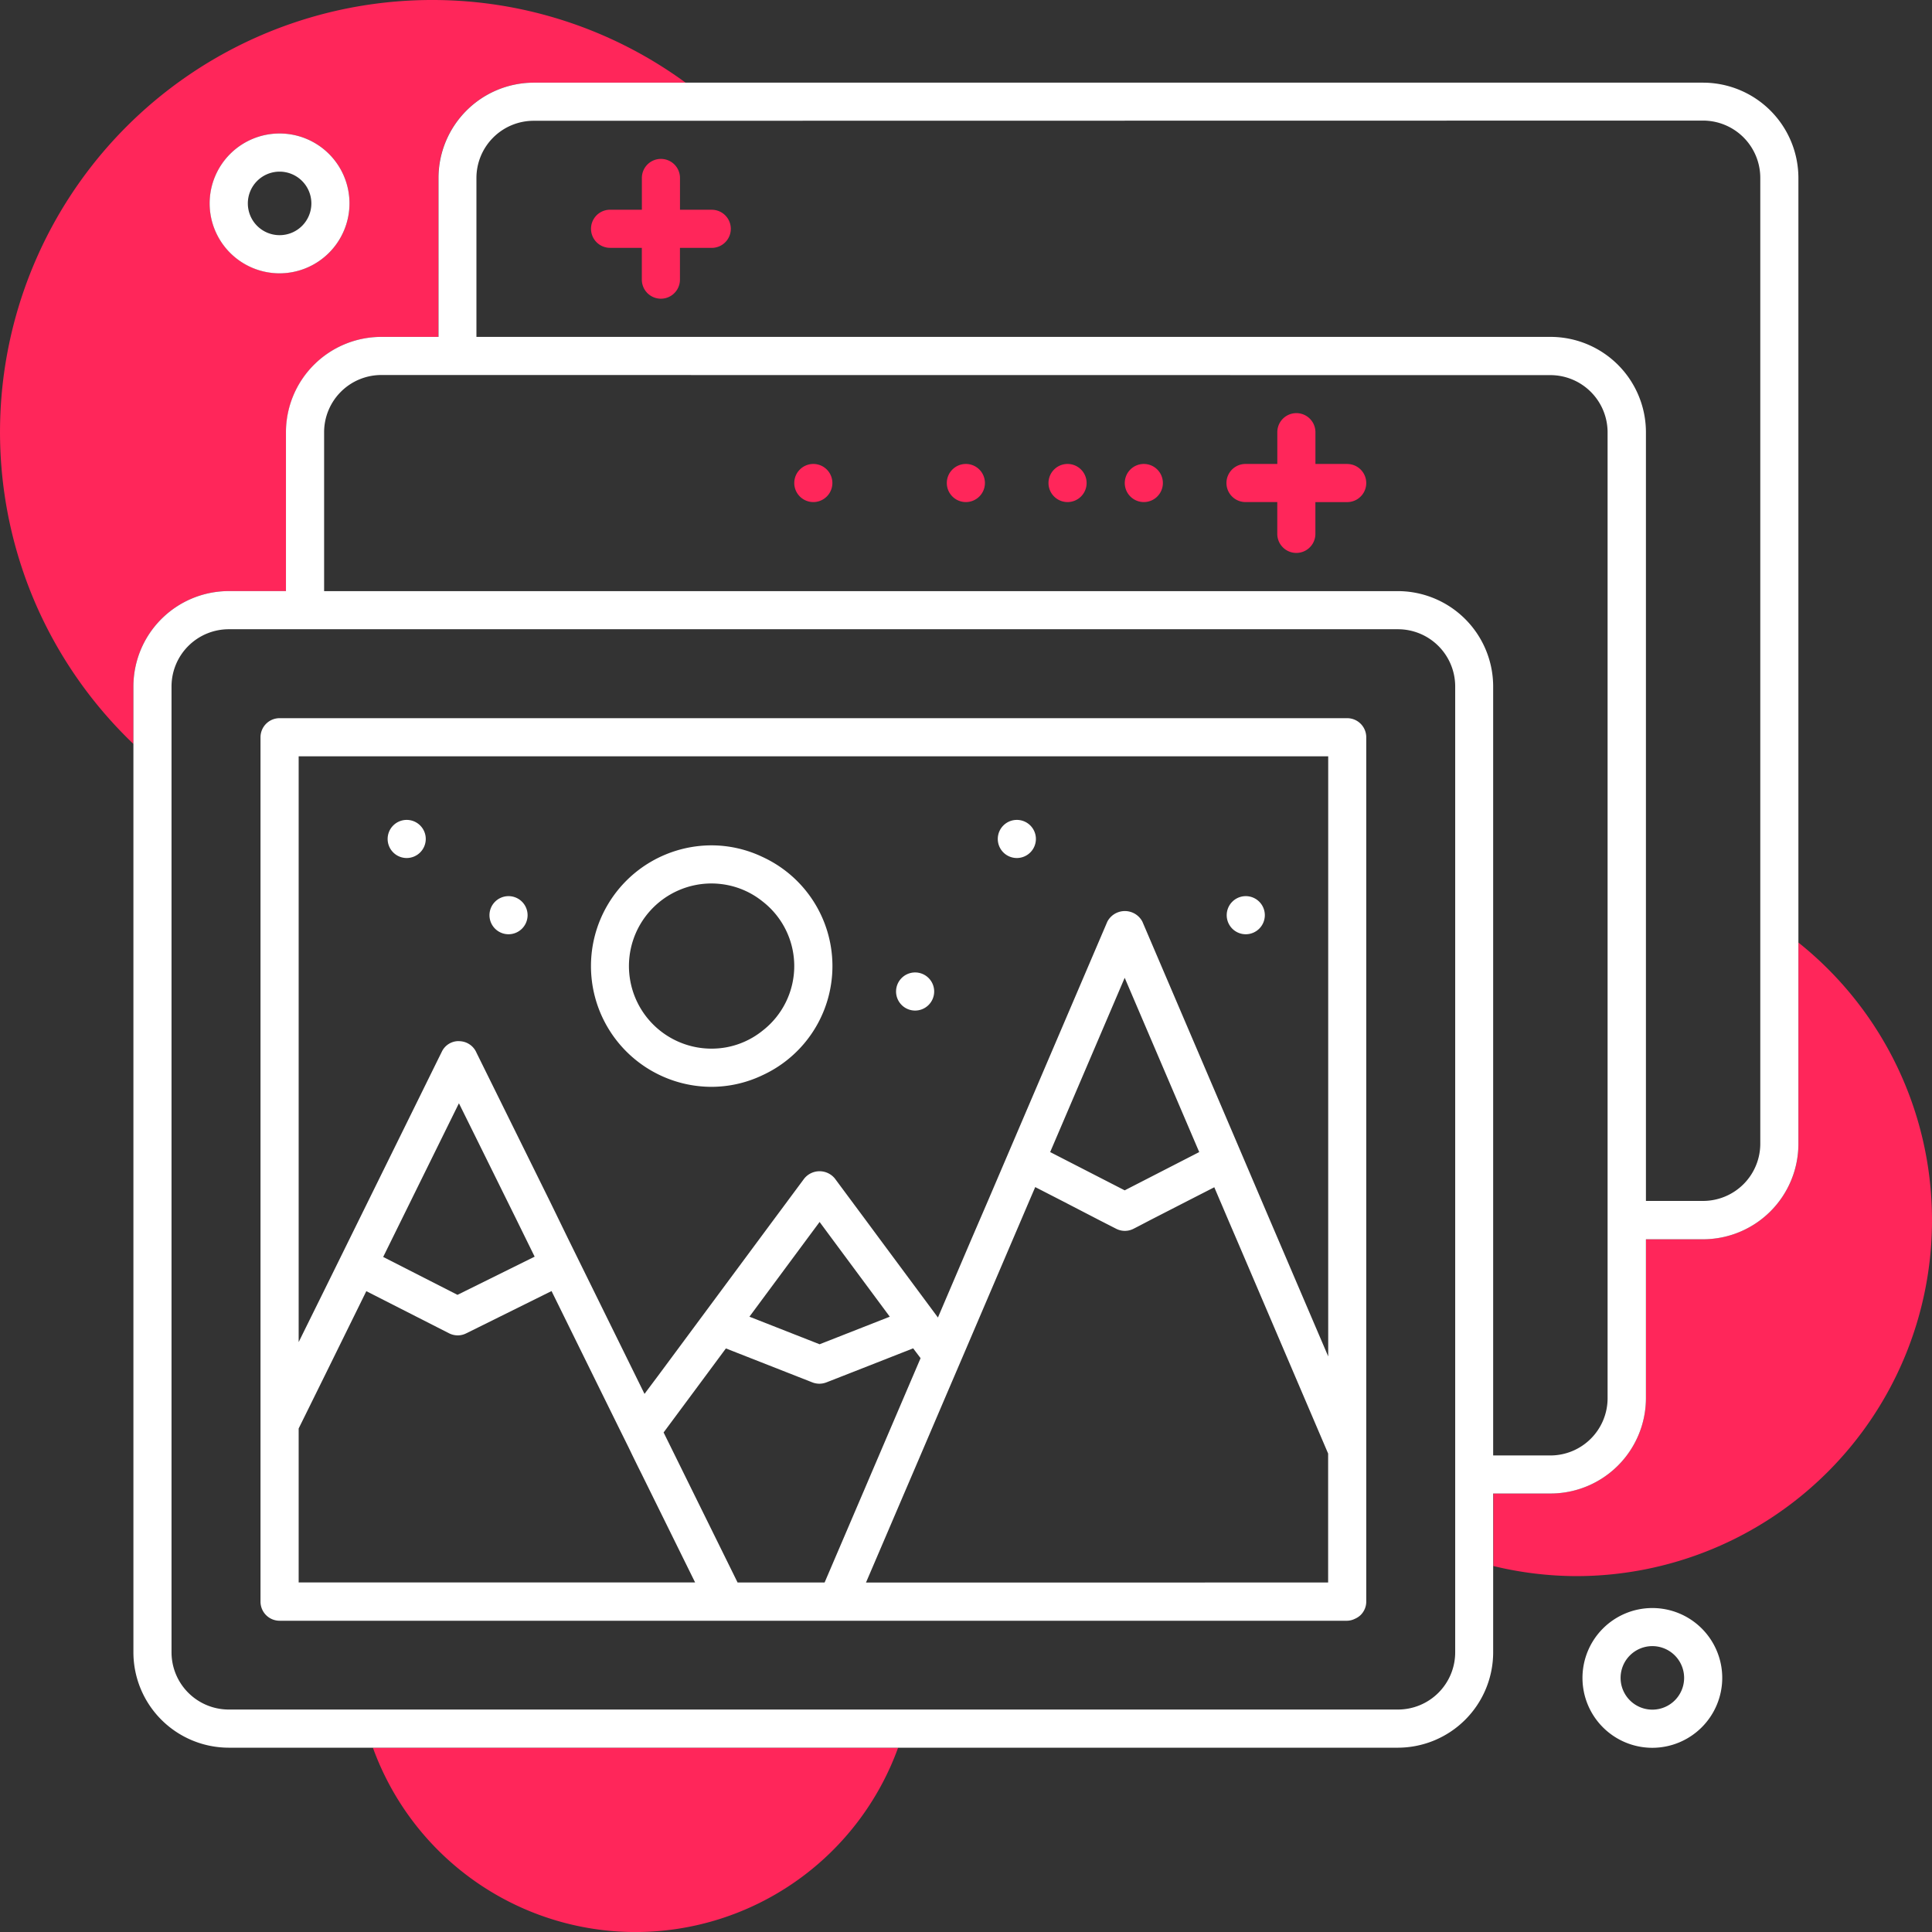 <svg xmlns="http://www.w3.org/2000/svg" xmlns:xlink="http://www.w3.org/1999/xlink" width="52.003" height="52.003" viewBox="0 0 52.003 52.003"><rect x="0" y="0" width="52.003" height="52.003" fill="#333333" stroke="none"/><defs><style>.a{fill:none;}.b{fill:#ff265a;}.c{clip-path:url(#a);}.d{fill:#fff;}</style><clipPath id="a"><path class="a" d="M0,0H14.137V4.962H0Z" transform="translate(0.458 0.512)"/></clipPath></defs><g transform="translate(0 0)"><path class="b" d="M3.591,20.024l0,0A11.639,11.639,0,0,1,.967,16.272,11.63,11.63,0,0,1,11.632,0a11.54,11.54,0,0,1,6.822,2.225H14.368A2.568,2.568,0,0,0,11.8,4.79V9.068H10.264A2.568,2.568,0,0,0,7.7,11.633V15.91H6.157a2.569,2.569,0,0,0-2.566,2.566v1.548ZM7.526,3.593A1.881,1.881,0,1,0,9.407,5.475,1.884,1.884,0,0,0,7.526,3.593Z" transform="translate(0 0)"/><path class="b" d="M8.212,0V5.42A2.569,2.569,0,0,1,5.646,7.985H4.107v4.277a2.569,2.569,0,0,1-2.566,2.566H0v1.953a9.567,9.567,0,0,0,2.228.272,9.579,9.579,0,0,0,9.579-9.579A9.555,9.555,0,0,0,8.212,0" transform="translate(40.196 25.371)"/><g transform="translate(9.579 46.53)"><path class="a" d="M0,0H14.137V4.962H0Z" transform="translate(0.458 0.512)"/><g class="c"><path class="b" d="M7.069,4.962A7.522,7.522,0,0,0,14.137,0H0A7.522,7.522,0,0,0,7.069,4.962" transform="translate(0.458 0.512)"/></g></g><path class="d" d="M40.885,44.82a1.881,1.881,0,1,1,1.881-1.882A1.884,1.884,0,0,1,40.885,44.82Zm0-2.737a.855.855,0,1,0,.855.855A.856.856,0,0,0,40.885,42.083Zm-6.846,2.734H2.566A2.569,2.569,0,0,1,0,42.251v-26a2.569,2.569,0,0,1,2.566-2.566h1.54V9.409A2.569,2.569,0,0,1,6.672,6.843h1.54V2.566A2.568,2.568,0,0,1,10.777,0H42.25a2.569,2.569,0,0,1,2.566,2.566v26a2.569,2.569,0,0,1-2.566,2.566H40.712v4.277a2.569,2.569,0,0,1-2.566,2.566H36.6v4.277A2.569,2.569,0,0,1,34.039,44.817ZM2.566,14.712a1.541,1.541,0,0,0-1.54,1.539v26a1.541,1.541,0,0,0,1.54,1.539H34.039a1.541,1.541,0,0,0,1.539-1.539v-26a1.541,1.541,0,0,0-1.539-1.539ZM6.672,7.869a1.541,1.541,0,0,0-1.539,1.54v4.277H34.039A2.569,2.569,0,0,1,36.6,16.251v20.7h1.541a1.541,1.541,0,0,0,1.539-1.539v-26a1.541,1.541,0,0,0-1.539-1.54Zm4.1-6.843a1.541,1.541,0,0,0-1.539,1.54V6.843H38.146a2.569,2.569,0,0,1,2.566,2.566V30.1H42.25a1.541,1.541,0,0,0,1.54-1.539v-26a1.542,1.542,0,0,0-1.54-1.54ZM32.671,41.4H3.934a.514.514,0,0,1-.513-.514V17.62a.514.514,0,0,1,.513-.514H32.671a.514.514,0,0,1,.513.514V40.882a.5.5,0,0,1-.04.2.516.516,0,0,1-.107.16l0,0,0,0a.524.524,0,0,1-.161.107A.493.493,0,0,1,32.671,41.4Zm-8.4-11.666-.161.374-.219.513-.22.514-1.309,3.062-.234.546-.234.546-.71,1.661-.22.514-.22.513-.445,1.04-.58,1.354H32.158V36.9l-2.465-5.767-.221-.514-.194-.456-.025-.057-.159-.374-.731.374-1,.513-.3.157-.142.073a.513.513,0,0,1-.469,0L26,30.618,25,30.1l-.729-.374h0Zm-8.324,4.337-.651.879-1.025,1.382.305.618.506,1.027.74,1.5.44.893h2.343l1.025-2.395.027-.062.192-.451.22-.514,1.119-2.616-.2-.264-1.637.643-.7.274a.542.542,0,0,1-.187.035.535.535,0,0,1-.187-.035l-2.335-.917ZM6.269,32.529,5.133,34.837l-.474.961-.211.427v4.144H15.119l-1.181-2.395-.253-.513-.1-.2-.152-.31-.1-.208-.256-.517-.69-1.4-1.132-2.3-1.979.981-.32.158a.506.506,0,0,1-.228.054.519.519,0,0,1-.233-.057ZM8.762,25.8a.512.512,0,0,1,.461.286l.014.03L11.205,30.1l.5,1.027,1.773,3.6.279.567.4-.535,2.687-3.627.381-.514.381-.513.013-.018.438-.59a.531.531,0,0,1,.824,0l.451.608.381.513.38.514,1.562,2.106.9-2.106L23,30.1l3.215-7.518a.533.533,0,0,1,.943,0l2.412,5.642.8,1.876.219.513.22.514,1.351,3.158V18.133H4.448V33.9l.171-.347.514-1.04,3.079-6.249.091-.184a.5.5,0,0,1,.422-.281l.012,0A.133.133,0,0,1,8.762,25.8Zm9.708,4.866-.347.468-1.542,2.082,1.889.742,1.889-.742-1.543-2.082ZM8.762,27.472l-.038.076-.511,1.037-1.49,3.023,2,1.02L10.8,31.6l-.243-.494-.274-.558-.346-.7-.7-1.417Zm17.92-3.378-2.006,4.691,2.006,1.03,2.006-1.03ZM15.566,27.029a3.25,3.25,0,0,1,0-6.5,3.194,3.194,0,0,1,1.369.313,3.233,3.233,0,0,1,0,5.873A3.2,3.2,0,0,1,15.566,27.029Zm0-5.474a2.223,2.223,0,1,0,.415,4.406,2.184,2.184,0,0,0,.954-.444,2.2,2.2,0,0,0,0-3.478,2.185,2.185,0,0,0-.954-.443A2.264,2.264,0,0,0,15.566,21.555Zm5.475,3.421a.513.513,0,1,1,.513-.513A.514.514,0,0,1,21.041,24.976Zm8.9-2.054a.513.513,0,1,1,.513-.513A.514.514,0,0,1,29.937,22.922Zm-19.844,0a.513.513,0,1,1,.513-.513A.514.514,0,0,1,10.093,22.922ZM23.778,20.87a.513.513,0,1,1,.514-.514A.514.514,0,0,1,23.778,20.87Zm-16.422,0a.513.513,0,1,1,.513-.514A.514.514,0,0,1,7.356,20.87ZM3.934,5.132A1.882,1.882,0,1,1,5.816,3.25,1.884,1.884,0,0,1,3.934,5.132Zm0-2.737a.855.855,0,1,0,.856.855A.856.856,0,0,0,3.934,2.395Z" transform="translate(3.591 2.225)"/><path class="b" d="M3.25,1.368H2.395V.513a.513.513,0,1,0-1.026,0v.855H.513a.513.513,0,1,0,0,1.026h.855V3.25a.513.513,0,0,0,1.026,0V2.395H3.25a.513.513,0,0,0,0-1.026" transform="translate(15.908 4.277)"/><path class="b" d="M3.25,1.368H2.395V.513a.513.513,0,1,0-1.026,0v.855H.513a.513.513,0,1,0,0,1.026h.855V3.25a.513.513,0,0,0,1.026,0V2.395H3.25a.513.513,0,0,0,0-1.026" transform="translate(33.012 11.12)"/><path class="b" d="M.513,0a.513.513,0,1,0,.513.513A.513.513,0,0,0,.513,0" transform="translate(30.275 12.488)"/><path class="b" d="M.513,0a.513.513,0,1,0,.513.513A.513.513,0,0,0,.513,0" transform="translate(28.222 12.488)"/><path class="b" d="M.513,0a.513.513,0,1,0,.513.513A.513.513,0,0,0,.513,0" transform="translate(25.485 12.488)"/><path class="b" d="M.513,0a.513.513,0,1,0,.513.513A.513.513,0,0,0,.513,0" transform="translate(21.379 12.488)"/></g></svg>